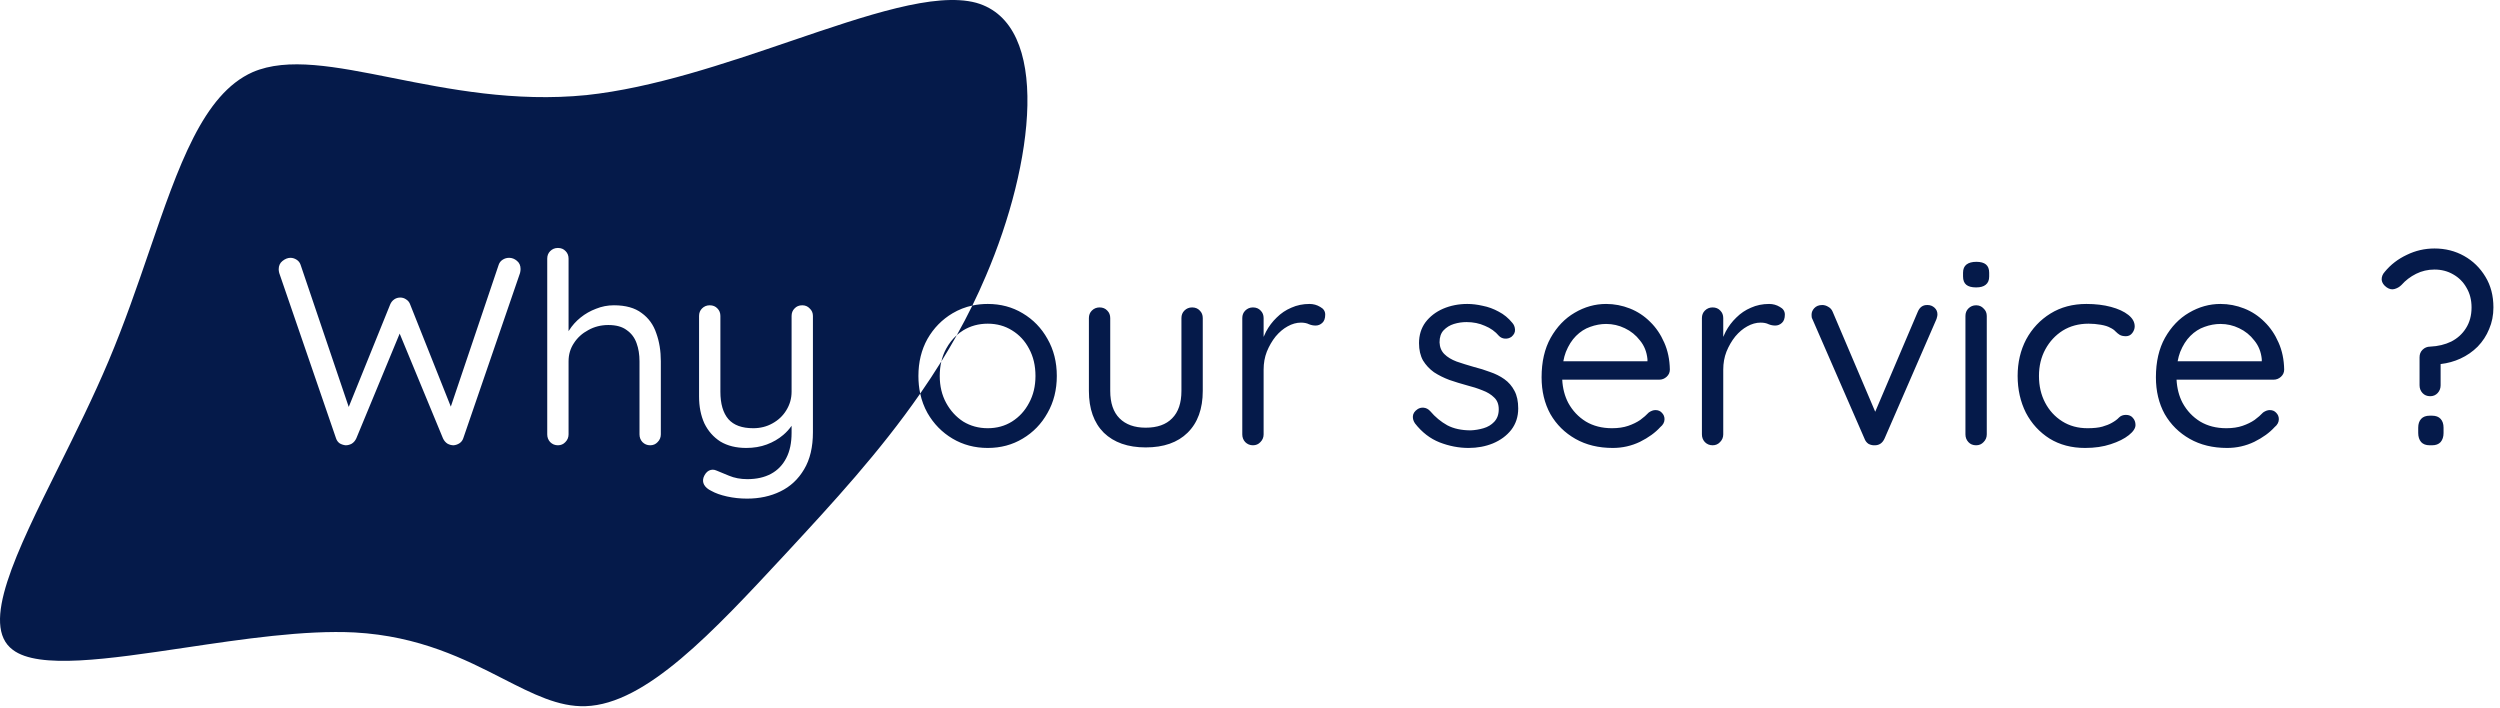 <svg width="300" height="85" viewBox="0 0 300 85" fill="none" xmlns="http://www.w3.org/2000/svg">
<path fill-rule="evenodd" clip-rule="evenodd" d="M94.886 4.932C87.013 7.616 78.379 10.559 70.37 11.412C61.751 12.272 53.86 10.7 47.077 9.348C40.23 7.984 34.511 6.844 30.313 8.659C24.371 11.303 21.429 19.875 17.918 30.107C16.47 34.326 14.925 38.828 13.033 43.312C11.21 47.634 9.068 51.944 7.053 55.999C1.906 66.357 -2.411 75.046 1.537 77.978C4.624 80.339 12.972 79.096 22.178 77.725C29.114 76.692 36.537 75.587 42.564 75.895C50.348 76.328 55.789 79.108 60.351 81.439C63.963 83.284 67.024 84.848 70.261 84.742C77.515 84.505 85.527 75.876 94.251 66.481L94.504 66.208C99.915 60.363 105.556 54.245 110.425 47.23C110.604 48.063 110.895 48.841 111.297 49.562C112.044 50.864 113.047 51.888 114.305 52.634C115.564 53.381 116.972 53.754 118.529 53.754C120.087 53.754 121.484 53.381 122.721 52.634C123.98 51.888 124.972 50.864 125.697 49.562C126.444 48.261 126.817 46.778 126.817 45.114C126.817 43.45 126.444 41.968 125.697 40.666C124.972 39.365 123.98 38.341 122.721 37.594C121.484 36.848 120.087 36.474 118.529 36.474C117.889 36.474 117.273 36.538 116.683 36.664C117.25 35.506 117.792 34.324 118.304 33.114C124.069 19.677 126.215 2.892 117.139 0.333C112.23 -0.98 104.077 1.8 94.886 4.932ZM114.821 40.214C115.468 39.057 116.09 37.874 116.683 36.664C115.839 36.845 115.046 37.155 114.305 37.594C113.047 38.341 112.044 39.365 111.297 40.666C110.572 41.968 110.209 43.45 110.209 45.114C110.209 45.855 110.281 46.561 110.425 47.23C111.297 45.974 112.145 44.688 112.961 43.371C112.833 43.915 112.769 44.496 112.769 45.114C112.769 46.33 113.025 47.408 113.537 48.346C114.049 49.285 114.732 50.032 115.585 50.586C116.46 51.12 117.441 51.386 118.529 51.386C119.617 51.386 120.588 51.12 121.441 50.586C122.316 50.032 122.999 49.285 123.489 48.346C124.001 47.408 124.257 46.33 124.257 45.114C124.257 43.877 124.001 42.789 123.489 41.85C122.999 40.912 122.316 40.176 121.441 39.642C120.588 39.109 119.617 38.842 118.529 38.842C117.441 38.842 116.46 39.109 115.585 39.642C115.313 39.812 115.059 40.003 114.821 40.214ZM114.821 40.214C114.222 41.287 113.601 42.339 112.961 43.371C113.089 42.827 113.281 42.32 113.537 41.85C113.886 41.211 114.314 40.666 114.821 40.214ZM62.02 31.29C61.743 31.056 61.434 30.938 61.093 30.938C60.815 30.938 60.559 31.013 60.325 31.162C60.09 31.312 59.93 31.514 59.844 31.77L54.098 48.794L49.221 36.538C49.135 36.282 48.975 36.08 48.74 35.93C48.527 35.781 48.292 35.706 48.036 35.706C47.759 35.706 47.514 35.781 47.3 35.93C47.087 36.08 46.927 36.282 46.821 36.538L41.848 48.832L36.069 31.77C35.983 31.514 35.823 31.312 35.589 31.162C35.354 31.013 35.108 30.938 34.852 30.938C34.532 30.938 34.212 31.066 33.892 31.322C33.594 31.557 33.444 31.888 33.444 32.314C33.444 32.442 33.466 32.592 33.508 32.762L40.325 52.602C40.41 52.858 40.559 53.061 40.773 53.21C41.007 53.338 41.242 53.413 41.477 53.434C41.733 53.434 41.978 53.37 42.212 53.242C42.447 53.093 42.629 52.88 42.757 52.602L47.96 40.032L53.157 52.602C53.285 52.88 53.466 53.093 53.7 53.242C53.935 53.37 54.181 53.434 54.437 53.434C54.671 53.413 54.895 53.338 55.108 53.21C55.343 53.061 55.503 52.858 55.589 52.602L62.404 32.762C62.447 32.592 62.468 32.432 62.468 32.282C62.468 31.856 62.319 31.525 62.02 31.29ZM76.996 37.562C76.185 36.944 75.076 36.634 73.668 36.634C72.921 36.634 72.207 36.773 71.524 37.05C70.841 37.306 70.223 37.658 69.668 38.106C69.113 38.554 68.655 39.066 68.292 39.642C68.27 39.676 68.249 39.709 68.228 39.742V31.034C68.228 30.672 68.111 30.373 67.876 30.138C67.641 29.882 67.332 29.754 66.948 29.754C66.585 29.754 66.276 29.882 66.02 30.138C65.785 30.373 65.668 30.672 65.668 31.034V52.122C65.668 52.485 65.785 52.794 66.02 53.05C66.276 53.306 66.585 53.434 66.948 53.434C67.311 53.434 67.609 53.306 67.844 53.05C68.1 52.794 68.228 52.485 68.228 52.122V43.354C68.228 42.544 68.441 41.818 68.868 41.178C69.295 40.517 69.871 39.994 70.596 39.61C71.321 39.205 72.121 39.002 72.996 39.002C73.935 39.002 74.671 39.205 75.204 39.61C75.759 39.994 76.153 40.517 76.388 41.178C76.623 41.818 76.74 42.544 76.74 43.354V52.122C76.74 52.485 76.857 52.794 77.092 53.05C77.348 53.306 77.657 53.434 78.02 53.434C78.383 53.434 78.681 53.306 78.916 53.05C79.172 52.794 79.3 52.485 79.3 52.122V43.354C79.3 42.117 79.119 40.997 78.756 39.994C78.415 38.97 77.828 38.16 76.996 37.562ZM97.167 37.018C96.932 36.762 96.633 36.634 96.271 36.634C95.887 36.634 95.577 36.762 95.343 37.018C95.108 37.253 94.991 37.552 94.991 37.914V47.002C94.991 47.813 94.777 48.56 94.351 49.242C93.945 49.904 93.391 50.426 92.687 50.81C92.004 51.194 91.236 51.386 90.383 51.386C89.039 51.386 88.047 51.024 87.407 50.298C86.767 49.552 86.447 48.453 86.447 47.002V37.914C86.447 37.552 86.329 37.253 86.095 37.018C85.86 36.762 85.551 36.634 85.167 36.634C84.804 36.634 84.495 36.762 84.239 37.018C84.004 37.253 83.887 37.552 83.887 37.914V47.578C83.887 48.794 84.1 49.872 84.527 50.81C84.975 51.728 85.615 52.453 86.447 52.986C87.3 53.498 88.335 53.754 89.551 53.754C90.447 53.754 91.268 53.616 92.015 53.338C92.761 53.061 93.423 52.677 93.999 52.186C94.381 51.861 94.712 51.497 94.991 51.096V51.93C94.991 53.146 94.777 54.16 94.351 54.97C93.924 55.802 93.316 56.432 92.527 56.858C91.737 57.285 90.788 57.498 89.679 57.498C88.868 57.498 88.132 57.36 87.471 57.082C86.831 56.826 86.34 56.624 85.999 56.474C85.679 56.325 85.369 56.325 85.071 56.474C84.793 56.624 84.58 56.89 84.431 57.274C84.324 57.594 84.345 57.893 84.495 58.17C84.665 58.469 84.953 58.714 85.359 58.906C85.849 59.184 86.479 59.408 87.247 59.578C88.015 59.749 88.815 59.834 89.647 59.834C91.14 59.834 92.473 59.546 93.647 58.97C94.841 58.394 95.791 57.509 96.495 56.314C97.199 55.141 97.551 53.658 97.551 51.866V37.914C97.551 37.552 97.423 37.253 97.167 37.018ZM143.98 37.274C143.745 37.018 143.436 36.89 143.052 36.89C142.689 36.89 142.38 37.018 142.124 37.274C141.889 37.509 141.772 37.808 141.772 38.17V46.906C141.772 48.357 141.399 49.456 140.652 50.202C139.927 50.949 138.871 51.322 137.484 51.322C136.14 51.322 135.095 50.949 134.348 50.202C133.601 49.456 133.228 48.357 133.228 46.906V38.17C133.228 37.808 133.111 37.509 132.876 37.274C132.641 37.018 132.332 36.89 131.948 36.89C131.585 36.89 131.276 37.018 131.02 37.274C130.785 37.509 130.668 37.808 130.668 38.17V46.906C130.668 49.061 131.265 50.736 132.46 51.93C133.676 53.104 135.351 53.69 137.484 53.69C139.639 53.69 141.313 53.104 142.508 51.93C143.724 50.736 144.332 49.061 144.332 46.906V38.17C144.332 37.808 144.215 37.509 143.98 37.274ZM149.426 53.05C149.682 53.306 149.992 53.434 150.354 53.434C150.717 53.434 151.016 53.306 151.25 53.05C151.506 52.794 151.634 52.485 151.634 52.122V44.346C151.634 43.578 151.762 42.864 152.018 42.202C152.296 41.52 152.648 40.912 153.074 40.378C153.522 39.845 154.002 39.44 154.514 39.162C155.048 38.864 155.581 38.714 156.114 38.714C156.498 38.714 156.818 38.778 157.074 38.906C157.33 39.013 157.597 39.066 157.874 39.066C158.173 39.066 158.44 38.96 158.674 38.746C158.909 38.533 159.026 38.202 159.026 37.754C159.026 37.349 158.824 37.04 158.418 36.826C158.034 36.592 157.608 36.474 157.138 36.474C156.349 36.474 155.624 36.624 154.962 36.922C154.301 37.2 153.714 37.594 153.202 38.106C152.69 38.597 152.264 39.162 151.922 39.802C151.816 40.009 151.72 40.217 151.634 40.428V38.17C151.634 37.808 151.517 37.509 151.282 37.274C151.048 37.018 150.738 36.89 150.354 36.89C149.992 36.89 149.682 37.018 149.426 37.274C149.192 37.509 149.074 37.808 149.074 38.17V52.122C149.074 52.485 149.192 52.794 149.426 53.05ZM169.546 49.946C169.525 50.245 169.61 50.533 169.802 50.81C170.634 51.877 171.616 52.634 172.746 53.082C173.898 53.53 175.061 53.754 176.234 53.754C177.28 53.754 178.25 53.573 179.146 53.21C180.064 52.826 180.8 52.282 181.354 51.578C181.909 50.853 182.186 50 182.186 49.018C182.186 48.165 182.037 47.461 181.738 46.906C181.44 46.33 181.034 45.861 180.522 45.498C180.01 45.136 179.434 44.848 178.794 44.634C178.176 44.4 177.525 44.197 176.842 44.026C176.096 43.813 175.413 43.6 174.794 43.386C174.176 43.152 173.685 42.853 173.322 42.49C172.96 42.128 172.768 41.658 172.746 41.082C172.746 40.464 172.906 39.984 173.226 39.642C173.568 39.28 173.984 39.024 174.474 38.874C174.965 38.725 175.466 38.65 175.978 38.65C176.789 38.65 177.525 38.8 178.186 39.098C178.869 39.376 179.434 39.781 179.882 40.314C180.074 40.506 180.309 40.613 180.586 40.634C180.885 40.656 181.152 40.581 181.386 40.41C181.685 40.154 181.824 39.866 181.802 39.546C181.781 39.226 181.674 38.96 181.482 38.746C181.013 38.17 180.469 37.722 179.85 37.402C179.232 37.061 178.592 36.826 177.93 36.698C177.29 36.549 176.672 36.474 176.074 36.474C175.029 36.474 174.058 36.666 173.162 37.05C172.288 37.434 171.584 37.978 171.05 38.682C170.538 39.386 170.282 40.218 170.282 41.178C170.282 41.989 170.442 42.682 170.762 43.258C171.104 43.813 171.541 44.282 172.074 44.666C172.629 45.029 173.248 45.338 173.93 45.594C174.613 45.829 175.306 46.042 176.01 46.234C176.693 46.405 177.322 46.608 177.898 46.842C178.474 47.056 178.944 47.344 179.306 47.706C179.669 48.048 179.85 48.517 179.85 49.114C179.85 49.733 179.669 50.234 179.306 50.618C178.965 50.981 178.538 51.237 178.026 51.386C177.514 51.536 177.002 51.621 176.49 51.642C175.381 51.642 174.442 51.44 173.674 51.034C172.906 50.608 172.224 50.042 171.626 49.338C171.392 49.082 171.125 48.944 170.826 48.922C170.549 48.901 170.304 48.965 170.09 49.114C169.749 49.349 169.568 49.626 169.546 49.946ZM189.055 52.666C190.335 53.392 191.828 53.754 193.535 53.754C194.687 53.754 195.775 53.509 196.799 53.018C197.823 52.506 198.633 51.92 199.231 51.258C199.572 50.981 199.743 50.661 199.743 50.298C199.743 50 199.636 49.744 199.423 49.53C199.231 49.317 198.975 49.21 198.655 49.21C198.399 49.21 198.132 49.306 197.855 49.498C197.577 49.797 197.236 50.096 196.831 50.394C196.425 50.672 195.945 50.906 195.391 51.098C194.836 51.29 194.185 51.386 193.439 51.386C192.244 51.386 191.199 51.12 190.303 50.586C189.407 50.032 188.703 49.285 188.191 48.346C187.765 47.531 187.523 46.603 187.467 45.562H199.103C199.444 45.562 199.743 45.445 199.999 45.21C200.255 44.976 200.383 44.688 200.383 44.346C200.361 43.152 200.137 42.074 199.711 41.114C199.284 40.133 198.719 39.301 198.015 38.618C197.311 37.914 196.5 37.381 195.583 37.018C194.665 36.656 193.716 36.474 192.735 36.474C191.412 36.474 190.153 36.826 188.959 37.53C187.785 38.213 186.825 39.216 186.079 40.538C185.353 41.84 184.991 43.418 184.991 45.274C184.991 46.938 185.343 48.41 186.047 49.69C186.772 50.949 187.775 51.941 189.055 52.666ZM187.598 43.354C187.671 42.951 187.773 42.578 187.903 42.234C188.223 41.445 188.628 40.805 189.119 40.314C189.631 39.802 190.196 39.44 190.815 39.226C191.455 38.992 192.095 38.874 192.735 38.874C193.524 38.874 194.271 39.045 194.975 39.386C195.7 39.728 196.308 40.218 196.799 40.858C197.311 41.477 197.609 42.224 197.695 43.098V43.354H187.598ZM204.582 53.05C204.838 53.306 205.148 53.434 205.51 53.434C205.873 53.434 206.172 53.306 206.406 53.05C206.662 52.794 206.79 52.485 206.79 52.122V44.346C206.79 43.578 206.918 42.864 207.174 42.202C207.452 41.52 207.804 40.912 208.23 40.378C208.678 39.845 209.158 39.44 209.67 39.162C210.204 38.864 210.737 38.714 211.27 38.714C211.654 38.714 211.974 38.778 212.23 38.906C212.486 39.013 212.753 39.066 213.03 39.066C213.329 39.066 213.596 38.96 213.83 38.746C214.065 38.533 214.182 38.202 214.182 37.754C214.182 37.349 213.98 37.04 213.574 36.826C213.19 36.592 212.764 36.474 212.294 36.474C211.505 36.474 210.78 36.624 210.118 36.922C209.457 37.2 208.87 37.594 208.358 38.106C207.846 38.597 207.42 39.162 207.078 39.802C206.972 40.009 206.876 40.217 206.79 40.428V38.17C206.79 37.808 206.673 37.509 206.438 37.274C206.204 37.018 205.894 36.89 205.51 36.89C205.148 36.89 204.838 37.018 204.582 37.274C204.348 37.509 204.23 37.808 204.23 38.17V52.122C204.23 52.485 204.348 52.794 204.582 53.05ZM219.404 36.826C219.169 36.677 218.924 36.602 218.668 36.602C218.263 36.602 217.943 36.73 217.708 36.986C217.495 37.221 217.388 37.477 217.388 37.754C217.388 37.904 217.399 38.032 217.42 38.138C217.463 38.245 217.505 38.341 217.548 38.426L223.724 52.602C223.831 52.901 224.001 53.125 224.236 53.274C224.492 53.402 224.759 53.456 225.036 53.434C225.548 53.413 225.921 53.136 226.156 52.602L232.332 38.394C232.375 38.309 232.407 38.213 232.428 38.106C232.471 37.978 232.492 37.85 232.492 37.722C232.492 37.402 232.375 37.136 232.14 36.922C231.905 36.709 231.628 36.602 231.308 36.602C230.753 36.581 230.359 36.858 230.124 37.434L225.026 49.409L219.916 37.402C219.809 37.146 219.639 36.954 219.404 36.826ZM238.029 53.05C238.285 52.794 238.413 52.485 238.413 52.122V37.914C238.413 37.552 238.285 37.253 238.029 37.018C237.795 36.762 237.496 36.634 237.133 36.634C236.771 36.634 236.461 36.762 236.205 37.018C235.971 37.253 235.853 37.552 235.853 37.914V52.122C235.853 52.485 235.971 52.794 236.205 53.05C236.44 53.306 236.749 53.434 237.133 53.434C237.496 53.434 237.795 53.306 238.029 53.05ZM235.949 34.17C236.205 34.384 236.6 34.49 237.133 34.49C237.645 34.49 238.029 34.384 238.285 34.17C238.563 33.957 238.701 33.626 238.701 33.178V32.73C238.701 32.282 238.573 31.952 238.317 31.738C238.061 31.525 237.677 31.418 237.165 31.418C236.653 31.418 236.259 31.525 235.981 31.738C235.704 31.952 235.565 32.282 235.565 32.73V33.178C235.565 33.626 235.693 33.957 235.949 34.17ZM253.316 36.826C252.441 36.592 251.46 36.474 250.372 36.474C248.729 36.474 247.289 36.858 246.052 37.626C244.814 38.394 243.844 39.429 243.14 40.73C242.457 42.032 242.116 43.493 242.116 45.114C242.116 46.736 242.446 48.208 243.108 49.53C243.79 50.832 244.74 51.866 245.956 52.634C247.172 53.381 248.59 53.754 250.212 53.754C251.364 53.754 252.388 53.605 253.284 53.306C254.201 53.008 254.926 52.645 255.46 52.218C255.993 51.792 256.26 51.386 256.26 51.002C256.26 50.661 256.153 50.373 255.94 50.138C255.748 49.904 255.47 49.786 255.108 49.786C254.766 49.786 254.489 49.893 254.276 50.106C254.084 50.32 253.796 50.533 253.412 50.746C253.113 50.917 252.74 51.066 252.292 51.194C251.844 51.322 251.246 51.386 250.5 51.386C249.348 51.386 248.334 51.109 247.46 50.554C246.585 50 245.902 49.253 245.412 48.314C244.921 47.376 244.676 46.309 244.676 45.114C244.676 43.92 244.932 42.853 245.444 41.914C245.956 40.976 246.649 40.229 247.524 39.674C248.42 39.12 249.454 38.842 250.628 38.842C251.118 38.842 251.609 38.885 252.1 38.97C252.59 39.056 252.964 39.173 253.22 39.322C253.497 39.45 253.71 39.6 253.86 39.77C254.03 39.941 254.201 40.08 254.372 40.186C254.564 40.293 254.809 40.346 255.108 40.346C255.428 40.346 255.684 40.218 255.876 39.962C256.068 39.706 256.164 39.44 256.164 39.162C256.164 38.65 255.908 38.192 255.396 37.786C254.884 37.381 254.19 37.061 253.316 36.826ZM262.773 52.666C264.053 53.392 265.547 53.754 267.253 53.754C268.405 53.754 269.493 53.509 270.517 53.018C271.541 52.506 272.352 51.92 272.949 51.258C273.291 50.981 273.461 50.661 273.461 50.298C273.461 50 273.355 49.744 273.141 49.53C272.949 49.317 272.693 49.21 272.373 49.21C272.117 49.21 271.851 49.306 271.573 49.498C271.296 49.797 270.955 50.096 270.549 50.394C270.144 50.672 269.664 50.906 269.109 51.098C268.555 51.29 267.904 51.386 267.157 51.386C265.963 51.386 264.917 51.12 264.021 50.586C263.125 50.032 262.421 49.285 261.909 48.346C261.483 47.531 261.242 46.603 261.186 45.562H272.821C273.163 45.562 273.461 45.445 273.717 45.21C273.973 44.976 274.101 44.688 274.101 44.346C274.08 43.152 273.856 42.074 273.429 41.114C273.003 40.133 272.437 39.301 271.733 38.618C271.029 37.914 270.219 37.381 269.301 37.018C268.384 36.656 267.435 36.474 266.453 36.474C265.131 36.474 263.872 36.826 262.677 37.53C261.504 38.213 260.544 39.216 259.797 40.538C259.072 41.84 258.709 43.418 258.709 45.274C258.709 46.938 259.061 48.41 259.765 49.69C260.491 50.949 261.493 51.941 262.773 52.666ZM261.317 43.354C261.39 42.951 261.492 42.578 261.621 42.234C261.941 41.445 262.347 40.805 262.837 40.314C263.349 39.802 263.915 39.44 264.533 39.226C265.173 38.992 265.813 38.874 266.453 38.874C267.243 38.874 267.989 39.045 268.693 39.386C269.419 39.728 270.027 40.218 270.517 40.858C271.029 41.477 271.328 42.224 271.413 43.098V43.354H261.317ZM290.698 41.978C290.463 42.213 290.346 42.512 290.346 42.874V46.234C290.346 46.597 290.463 46.906 290.698 47.162C290.932 47.418 291.242 47.546 291.626 47.546C291.988 47.546 292.287 47.418 292.522 47.162C292.756 46.906 292.874 46.597 292.874 46.234V43.686C293.718 43.589 294.508 43.372 295.242 43.034C296.031 42.672 296.724 42.192 297.322 41.594C297.919 40.976 298.378 40.272 298.698 39.482C299.039 38.693 299.21 37.829 299.21 36.89C299.21 35.482 298.89 34.256 298.25 33.21C297.61 32.144 296.756 31.312 295.69 30.714C294.623 30.117 293.439 29.818 292.138 29.818C290.964 29.818 289.855 30.074 288.81 30.586C287.764 31.077 286.89 31.749 286.186 32.602C285.908 32.901 285.78 33.232 285.802 33.594C285.844 33.936 286.047 34.234 286.41 34.49C286.73 34.704 287.039 34.768 287.338 34.682C287.658 34.597 287.935 34.437 288.17 34.202C288.66 33.648 289.247 33.2 289.93 32.858C290.612 32.517 291.348 32.346 292.138 32.346C292.97 32.346 293.716 32.538 294.378 32.922C295.06 33.306 295.594 33.84 295.978 34.522C296.383 35.205 296.586 35.994 296.586 36.89C296.586 37.85 296.362 38.682 295.914 39.386C295.487 40.069 294.9 40.602 294.154 40.986C293.407 41.349 292.564 41.552 291.626 41.594C291.263 41.594 290.954 41.722 290.698 41.978ZM290.538 53.05C290.772 53.306 291.114 53.434 291.562 53.434H291.85C292.298 53.434 292.639 53.306 292.874 53.05C293.108 52.773 293.226 52.41 293.226 51.962V51.322C293.226 50.874 293.108 50.522 292.874 50.266C292.639 50.01 292.298 49.882 291.85 49.882H291.562C291.114 49.882 290.772 50.01 290.538 50.266C290.303 50.522 290.186 50.874 290.186 51.322V51.962C290.186 52.41 290.303 52.773 290.538 53.05Z" fill="#051A4A"/>
</svg>

